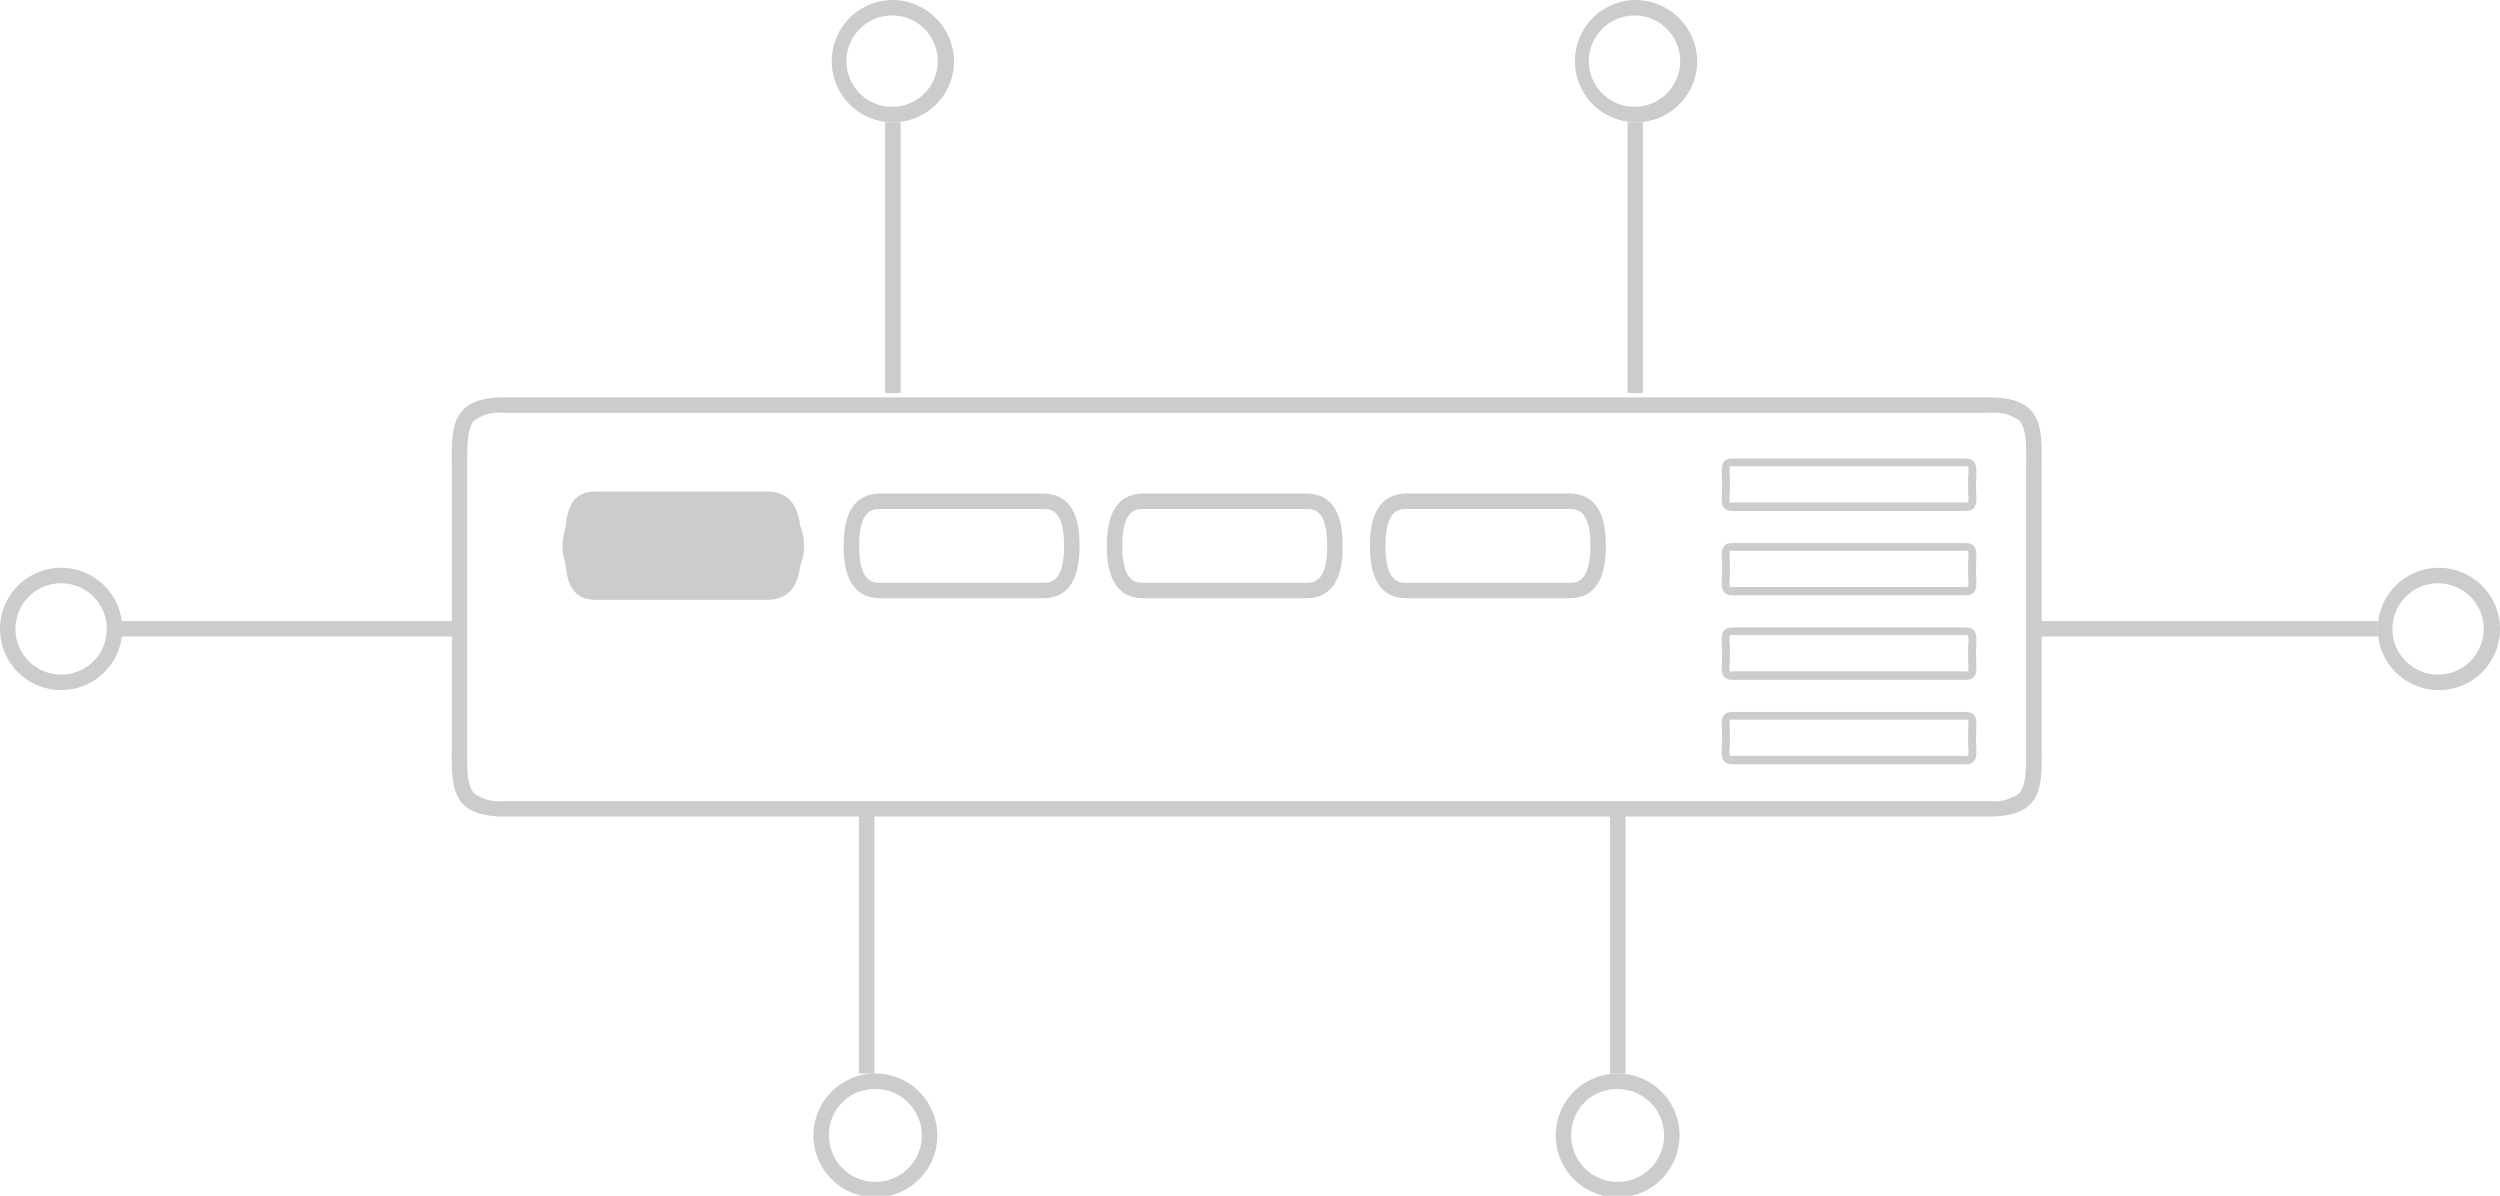 <svg id="htg_icon" data-name="Layer 1" xmlns="http://www.w3.org/2000/svg" viewBox="0 0 161.5 77.25"><defs><style>.cls-1{fill:#ccc;}.cls-2{fill:none;stroke:#ccc;stroke-miterlimit:10;}</style></defs><title>HTG_icon_lt_2</title><path class="cls-1" d="M149,38.92a2.8,2.8,0,0,1,1.93.49c.49.49.47,1.59.46,2.87V60.65c0,1.27,0,2.37-.46,2.86A2.8,2.8,0,0,1,149,64H53.07a2.8,2.8,0,0,1-1.93-.49c-.48-.49-.47-1.59-.46-2.86,0-.21,0-.43,0-.65V42.92c0-.22,0-.43,0-.64,0-1.28,0-2.38.46-2.87a2.8,2.8,0,0,1,1.93-.49H149m0-1H53.07c-3.72,0-3.38,2.25-3.38,5V60c0,2.75-.34,5,3.38,5H149c3.73,0,3.39-2.25,3.39-5V42.92c0-2.75.34-5-3.39-5Z" transform="translate(-20.5 -12.25)"/><path class="cls-1" d="M68.87,45.13a2.39,2.39,0,1,1,0,4.77H60.41a2.39,2.39,0,1,1,0-4.77h8.46m0-1H60.41a3.39,3.39,0,1,0,0,6.77h8.46a3.39,3.39,0,1,0,0-6.77Z" transform="translate(-20.5 -12.25)"/><path class="cls-1" d="M70,51H59c-1.86,0-2-1.62-2-3.49h0c0-1.86.12-3.51,2-3.51H70c2,0,2.26,1.65,2.26,3.51h0C72.26,49.38,72,51,70,51Z" transform="translate(-20.5 -12.25)"/><path class="cls-1" d="M104.85,45.13c.49,0,1.39,0,1.39,2.38s-.9,2.39-1.39,2.39H94.39c-.48,0-1.39,0-1.39-2.39s.91-2.38,1.39-2.38h10.46m0-1H94.39c-1.86,0-2.39,1.52-2.39,3.38s.52,3.39,2.39,3.39h10.46c1.87,0,2.39-1.52,2.39-3.39s-.52-3.38-2.39-3.38Z" transform="translate(-20.5 -12.25)"/><path class="cls-1" d="M121.85,45.13c.49,0,1.39,0,1.39,2.38s-.9,2.39-1.39,2.39H111.39c-.48,0-1.39,0-1.39-2.39s.91-2.38,1.39-2.38h10.46m0-1H111.39c-1.86,0-2.39,1.52-2.39,3.38s.52,3.39,2.39,3.39h10.46c1.87,0,2.39-1.52,2.39-3.39s-.52-3.38-2.39-3.38Z" transform="translate(-20.5 -12.25)"/><path class="cls-1" d="M87.85,45.13c.49,0,1.39,0,1.39,2.38s-.9,2.39-1.39,2.39H77.39c-.48,0-1.39,0-1.39-2.39s.91-2.38,1.39-2.38H87.85m0-1H77.39c-1.86,0-2.39,1.52-2.39,3.38s.52,3.39,2.39,3.39H87.85c1.87,0,2.39-1.52,2.39-3.39s-.52-3.38-2.39-3.38Z" transform="translate(-20.5 -12.25)"/><path class="cls-1" d="M147.45,42.37a.76.76,0,0,1,.19,0h0a2.29,2.29,0,0,1,0,.67c0,.16,0,.33,0,.51s0,.34,0,.5a2.69,2.69,0,0,1,0,.66.44.44,0,0,1-.2,0h-15a.76.76,0,0,1-.19,0h0a2.29,2.29,0,0,1,0-.67c0-.16,0-.33,0-.5s0-.35,0-.51a2.69,2.69,0,0,1,0-.66.44.44,0,0,1,.2,0h15m0-.5h-15c-.94,0-.7.76-.7,1.7s-.24,1.69.7,1.69h15c.93,0,.7-.76.7-1.69s.23-1.7-.7-1.7Z" transform="translate(-20.5 -12.25)"/><path class="cls-1" d="M147.45,47.83a.76.76,0,0,1,.19,0h0a2.25,2.25,0,0,1,0,.67c0,.16,0,.33,0,.5s0,.34,0,.5a2.78,2.78,0,0,1,0,.67.63.63,0,0,1-.2,0h-15a.76.76,0,0,1-.19,0h0a2.25,2.25,0,0,1,0-.67c0-.16,0-.33,0-.5s0-.34,0-.5a2.78,2.78,0,0,1,0-.67.63.63,0,0,1,.2,0h15m0-.5h-15c-.94,0-.7.76-.7,1.69s-.24,1.69.7,1.69h15c.93,0,.7-.76.7-1.69s.23-1.69-.7-1.69Z" transform="translate(-20.5 -12.25)"/><path class="cls-1" d="M147.45,53.28a.76.76,0,0,1,.19,0h0a2.29,2.29,0,0,1,0,.67c0,.16,0,.33,0,.5s0,.35,0,.51a2.69,2.69,0,0,1,0,.66.44.44,0,0,1-.2,0h-15a.76.76,0,0,1-.19,0h0a2.29,2.29,0,0,1,0-.67c0-.16,0-.33,0-.51s0-.34,0-.5a2.69,2.69,0,0,1,0-.66.44.44,0,0,1,.2,0h15m0-.5h-15c-.94,0-.7.76-.7,1.69s-.24,1.7.7,1.7h15c.93,0,.7-.77.7-1.7s.23-1.69-.7-1.69Z" transform="translate(-20.5 -12.25)"/><path class="cls-1" d="M147.45,58.74h.19a2.34,2.34,0,0,1,0,.68c0,.15,0,.32,0,.5s0,.34,0,.5a2.67,2.67,0,0,1,0,.66.44.44,0,0,1-.2,0h-15a.76.76,0,0,1-.19,0h0a2.27,2.27,0,0,1,0-.67c0-.16,0-.33,0-.5s0-.35,0-.5a2.78,2.78,0,0,1,0-.67.63.63,0,0,1,.2,0h15m0-.5h-15c-.94,0-.7.76-.7,1.69s-.24,1.69.7,1.69h15c.93,0,.7-.76.7-1.69s.23-1.69-.7-1.69Z" transform="translate(-20.5 -12.25)"/><line class="cls-2" x1="57.68" y1="25.39" x2="57.68" y2="7.9"/><line class="cls-2" x1="105.64" y1="25.39" x2="105.64" y2="7.9"/><line class="cls-2" x1="104.51" y1="69.35" x2="104.51" y2="51.86"/><line class="cls-2" x1="55.99" y1="69.35" x2="55.99" y2="51.86"/><line class="cls-2" x1="29.47" y1="40.62" x2="7.46" y2="40.62"/><line class="cls-2" x1="153.6" y1="40.62" x2="131.6" y2="40.62"/><path class="cls-1" d="M78.18,13.25a2.95,2.95,0,1,1-3,2.95,2.95,2.95,0,0,1,3-2.95m0-1a3.95,3.95,0,1,0,3.95,3.95,4,4,0,0,0-3.95-3.95Z" transform="translate(-20.5 -12.25)"/><path class="cls-1" d="M126.14,13.25a2.95,2.95,0,1,1-3,2.95,2.95,2.95,0,0,1,3-2.95m0-1a3.95,3.95,0,1,0,4,3.95,4,4,0,0,0-4-3.95Z" transform="translate(-20.5 -12.25)"/><path class="cls-1" d="M77.05,82.6a3,3,0,1,1-3,3,2.95,2.95,0,0,1,3-3m0-1a4,4,0,1,0,4,4,4,4,0,0,0-4-4Z" transform="translate(-20.5 -12.25)"/><path class="cls-1" d="M125,82.6a3,3,0,1,1-3,3,2.95,2.95,0,0,1,3-3m0-1a4,4,0,1,0,4,4,4,4,0,0,0-4-4Z" transform="translate(-20.5 -12.25)"/><path class="cls-1" d="M178.05,49.93a2.95,2.95,0,1,1-3,3,2.95,2.95,0,0,1,3-3m0-1a3.95,3.95,0,1,0,3.95,4,3.95,3.95,0,0,0-3.95-4Z" transform="translate(-20.5 -12.25)"/><path class="cls-1" d="M24.45,49.93a2.95,2.95,0,1,1-2.95,3,2.95,2.95,0,0,1,2.95-3m0-1a3.95,3.95,0,1,0,3.95,4,3.95,3.95,0,0,0-3.95-4Z" transform="translate(-20.5 -12.25)"/><path class="cls-2" d="M37.56,32.56" transform="translate(-20.5 -12.25)"/><path class="cls-2" d="M50,39.33" transform="translate(-20.5 -12.25)"/><path class="cls-2" d="M152.1,39.9" transform="translate(-20.5 -12.25)"/></svg>